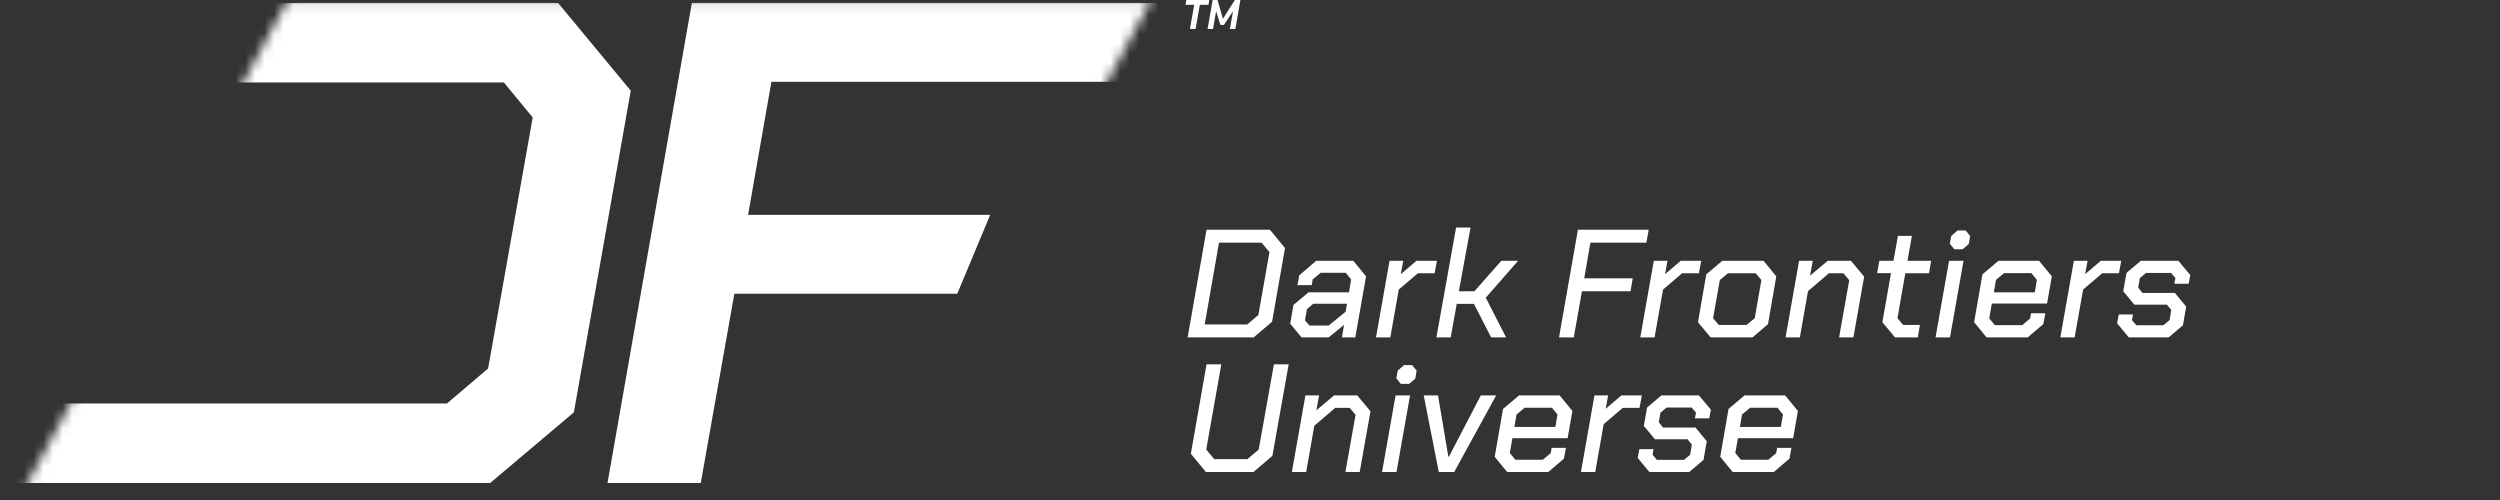 <svg width="260" height="52" viewBox="0 0 260 52" fill="none" xmlns="http://www.w3.org/2000/svg">
<rect x="0" y="0" width="260" height="52" fill="#333333" stroke="none"/>
<path d="M126.116 0H126.625L127.181 1.948H127.189L128.426 0H129.003L128.473 3.017H127.909L128.232 1.181H128.223L127.284 2.594H126.922L126.482 1.181H126.474L126.151 3.017H125.586L126.116 0Z" fill="white"/>
<path d="M124.198 0.496H123.297L123.383 0H125.771L125.68 0.496H124.784L124.34 3.017H123.754L124.198 0.496Z" fill="white"/>
<mask id="mask0_3123_2493" style="mask-type:alpha" maskUnits="userSpaceOnUse" x="0" y="0" width="121" height="52">
<rect y="0.091" width="121" height="51" fill="#D9D9D9"/>
</mask>
<g mask="url(#mask0_3123_2493)">
<mask id="mask1_3123_2493" style="mask-type:alpha" maskUnits="userSpaceOnUse" x="-18" y="-43" width="141" height="168">
<rect x="52.574" y="-42.067" width="79.065" height="146.965" transform="rotate(28.303 52.574 -42.067)" fill="#D9D9D9"/>
</mask>
<g mask="url(#mask1_3123_2493)">
<path d="M71.953 0.305H126.25L121.824 8.507H80.226L77.801 22.344H102.981L99.556 30.546H76.374L74.627 40.389L73.753 45.31L72.88 50.231H63.18L71.953 0.305Z" fill="white"/>
<path d="M-43.258 0.305H58.04L65.6 9.434L59.681 42.885L50.979 50.231H-52.031L-43.258 0.305ZM46.486 41.958L50.765 38.32L55.401 12.216L52.406 8.578H-34.985L-40.905 41.958H46.486Z" fill="white"/>
</g>
</g>
<path d="M125.48 23.891H132.072L133.64 25.795L132.296 33.459L130.376 35.091H123.512L125.48 23.891ZM129.704 33.747L130.872 32.755L132.024 26.227L131.208 25.235H126.776L125.288 33.747H129.704ZM134.182 33.667L134.518 31.715L136.086 30.403H140.294L140.518 29.059L139.958 28.371H137.35L136.518 29.059L136.422 29.651H134.934L135.126 28.627L136.886 27.123H140.742L142.07 28.739L140.95 35.091H139.558L139.782 33.779L138.182 35.091H135.366L134.182 33.667ZM138.182 33.859L139.942 32.419L140.086 31.587H136.582L135.926 32.147L135.718 33.315L136.182 33.859H138.182ZM144.512 27.123H145.936L145.68 28.515L147.312 27.123H149.44L149.2 28.419H147.456L145.472 30.115L144.592 35.091H143.104L144.512 27.123ZM151.433 23.667H152.937L151.721 30.291H153.337L156.137 27.123H157.881L154.521 30.963L156.633 35.091H155.081L153.289 31.603H151.497L150.873 35.091H149.385L151.433 23.667ZM164.105 23.891H171.465L171.225 25.235H165.401L164.761 28.947H169.801L169.577 30.291H164.521L163.673 35.091H162.137L164.105 23.891ZM171.996 27.123H173.42L173.164 28.515L174.796 27.123H176.924L176.684 28.419H174.94L172.956 30.115L172.076 35.091H170.588L171.996 27.123ZM176.591 33.507L177.455 28.531L179.119 27.123H183.407L184.735 28.739L183.871 33.715L182.255 35.091H177.903L176.591 33.507ZM181.647 33.795L182.495 33.091L183.183 29.123L182.591 28.419H179.711L178.863 29.123L178.159 33.091L178.751 33.795H181.647ZM187.105 27.123H188.529L188.241 28.675L190.081 27.123H192.497L193.873 28.771L192.753 35.091H191.265L192.321 29.139L191.713 28.419H190.209L188.033 30.275L187.185 35.091H185.697L187.105 27.123ZM195.768 33.507L196.664 28.403H195.224L195.448 27.123H196.92L197.384 24.531H198.84L198.376 27.123H200.84L200.616 28.419H198.152L197.336 33.091L197.928 33.795H199.672L199.448 35.091H197.08L195.768 33.507ZM202.783 25.347L202.927 24.547L203.583 23.971H204.431L204.895 24.547L204.751 25.379L204.111 25.923H203.247L202.783 25.347ZM202.703 27.123H204.207L202.799 35.091H201.295L202.703 27.123ZM205.31 33.507L206.174 28.531L207.838 27.123H212.062L213.39 28.739L212.894 31.571H207.15L206.878 33.107L207.454 33.811H210.318L211.134 33.123L211.23 32.579H212.718L212.51 33.699L210.878 35.091H206.606L205.31 33.507ZM211.614 30.403L211.838 29.107L211.262 28.403H208.43L207.582 29.107L207.358 30.403H211.614ZM215.683 27.123H217.107L216.851 28.515L218.483 27.123H220.611L220.371 28.419H218.627L216.643 30.115L215.763 35.091H214.275L215.683 27.123ZM220.178 33.619L220.354 32.707H221.826L221.73 33.299L222.178 33.827H224.994L225.634 33.299L225.81 32.243L225.362 31.683H221.97L220.818 30.291L221.154 28.387L222.642 27.123H226.546L227.794 28.611L227.618 29.507H226.13L226.242 28.915L225.794 28.387H223.186L222.546 28.915L222.37 29.907L222.818 30.467H226.194L227.362 31.891L227.026 33.827L225.538 35.091H221.394L220.178 33.619ZM123.848 47.187L125.48 37.891H127.016L125.448 46.755L126.28 47.747H129.736L130.904 46.755L132.488 37.891H134.024L132.328 47.411L130.36 49.091H125.416L123.848 47.187ZM135.762 41.123H137.186L136.898 42.675L138.738 41.123H141.154L142.53 42.771L141.41 49.091H139.922L140.978 43.139L140.37 42.419H138.866L136.69 44.275L135.842 49.091H134.354L135.762 41.123ZM145.22 39.347L145.364 38.547L146.02 37.971H146.868L147.332 38.547L147.188 39.379L146.548 39.923H145.684L145.22 39.347ZM145.14 41.123H146.644L145.236 49.091H143.732L145.14 41.123ZM148.067 41.123H149.555L150.627 47.491H150.691L154.003 41.123H155.603L151.235 49.091H149.635L148.067 41.123ZM155.45 47.507L156.314 42.531L157.978 41.123H162.202L163.53 42.739L163.034 45.571H157.29L157.018 47.107L157.594 47.811H160.458L161.274 47.123L161.37 46.579H162.858L162.65 47.699L161.018 49.091H156.746L155.45 47.507ZM161.754 44.403L161.978 43.107L161.402 42.403H158.57L157.722 43.107L157.498 44.403H161.754ZM165.824 41.123H167.248L166.992 42.515L168.624 41.123H170.752L170.512 42.419H168.768L166.784 44.115L165.904 49.091H164.416L165.824 41.123ZM170.319 47.619L170.495 46.707H171.967L171.871 47.299L172.319 47.827H175.135L175.775 47.299L175.951 46.243L175.503 45.683H172.111L170.959 44.291L171.295 42.387L172.783 41.123H176.687L177.935 42.611L177.759 43.507H176.271L176.383 42.915L175.935 42.387H173.327L172.687 42.915L172.511 43.907L172.959 44.467H176.335L177.503 45.891L177.167 47.827L175.679 49.091H171.535L170.319 47.619ZM178.903 47.507L179.767 42.531L181.431 41.123H185.655L186.983 42.739L186.487 45.571H180.743L180.471 47.107L181.047 47.811H183.911L184.727 47.123L184.823 46.579H186.311L186.103 47.699L184.471 49.091H180.199L178.903 47.507ZM185.207 44.403L185.431 43.107L184.855 42.403H182.023L181.175 43.107L180.951 44.403H185.207Z" fill="white"/>
</svg>
